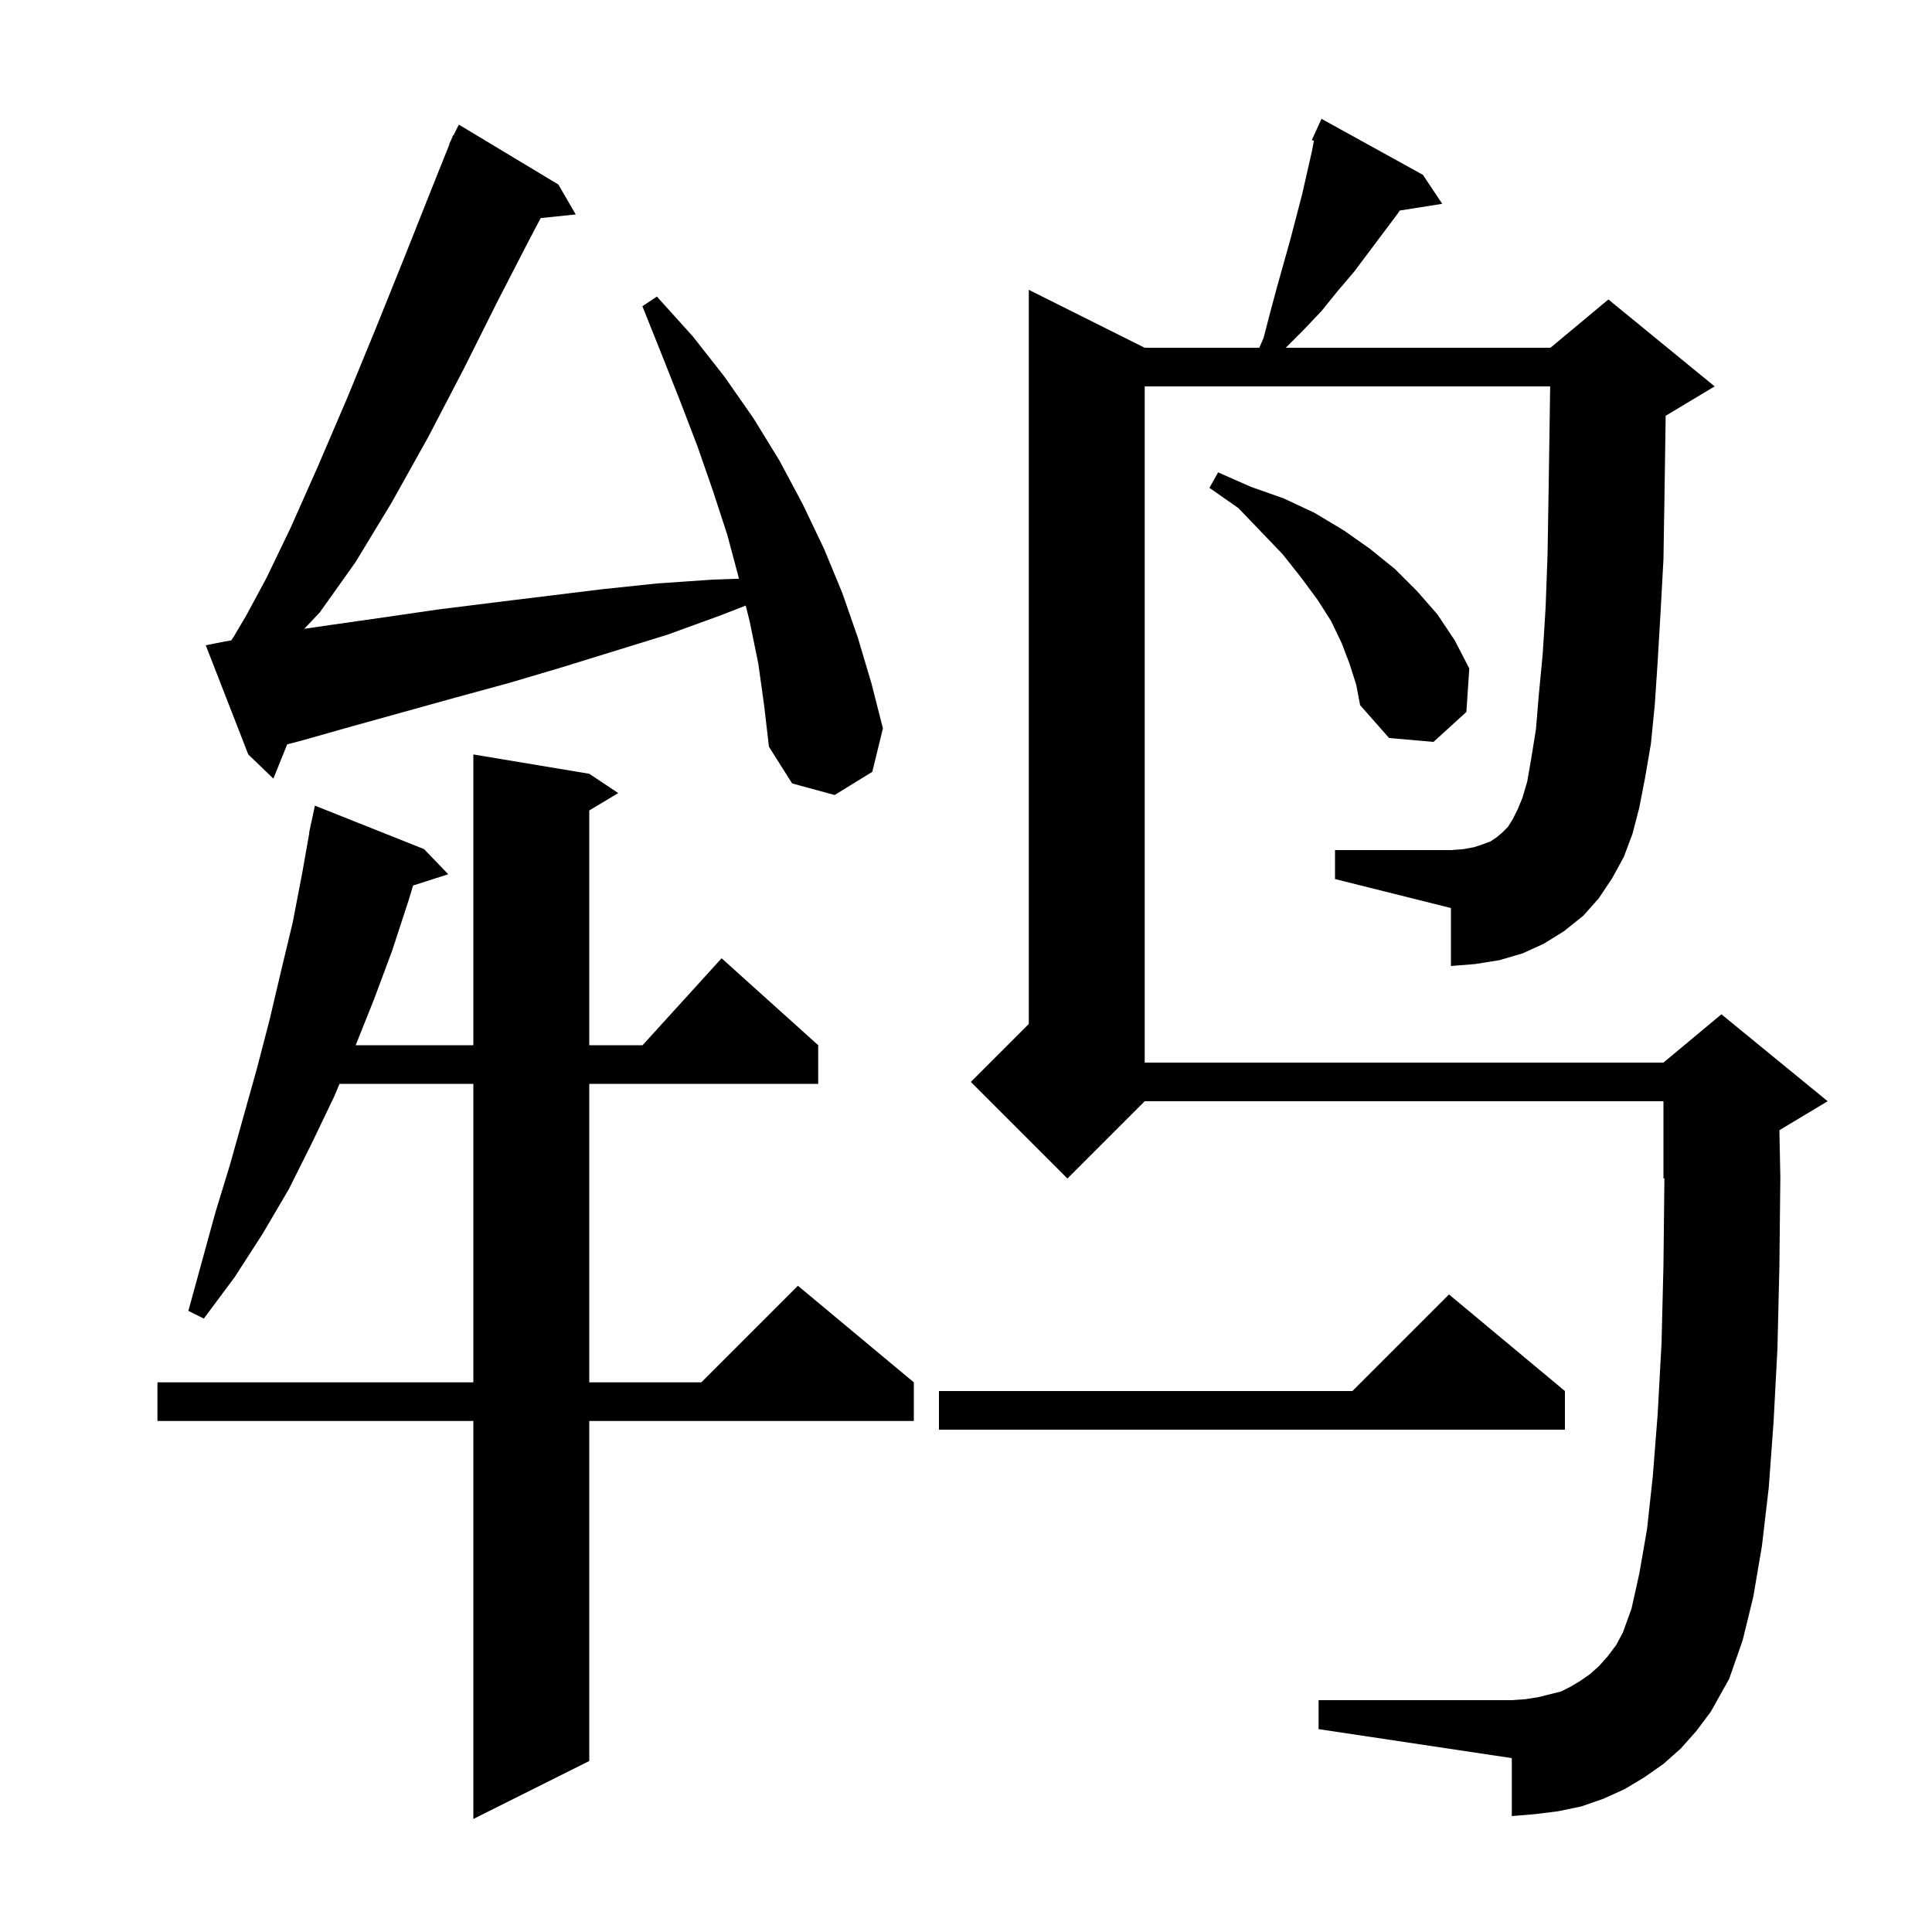 <svg xmlns="http://www.w3.org/2000/svg" xmlns:xlink="http://www.w3.org/1999/xlink" version="1.1" baseProfile="full" viewBox="0 0 200 200" width="200" height="200">
<g fill="black">
<path d="M 61.0 80.1 L 64.0 82.1 L 61.0 83.9 L 61.0 108.2 L 66.518 108.2 L 74.7 99.2 L 84.7 108.2 L 84.7 112.2 L 61.0 112.2 L 61.0 143.1 L 72.6 143.1 L 82.6 133.1 L 94.6 143.1 L 94.6 147.1 L 61.0 147.1 L 61.0 182.3 L 49.0 188.3 L 49.0 147.1 L 16.3 147.1 L 16.3 143.1 L 49.0 143.1 L 49.0 112.2 L 35.146 112.2 L 34.6 113.5 L 32.3 118.3 L 29.9 123.1 L 27.2 127.7 L 24.3 132.2 L 21.1 136.5 L 19.5 135.7 L 22.3 125.5 L 23.8 120.6 L 26.6 110.6 L 27.9 105.6 L 29.1 100.5 L 30.3 95.5 L 31.3 90.3 L 32.023 86.203 L 32.0 86.2 L 32.133 85.578 L 32.2 85.2 L 32.214 85.203 L 32.6 83.4 L 43.9 87.9 L 46.4 90.5 L 42.762 91.669 L 42.3 93.2 L 40.6 98.4 L 38.7 103.5 L 36.82 108.2 L 49.0 108.2 L 49.0 78.1 Z M 166.9 90.9 L 165.5 93.0 L 163.9 94.8 L 161.9 96.4 L 159.8 97.7 L 157.6 98.7 L 155.2 99.4 L 152.7 99.8 L 150.2 100.0 L 150.2 94.0 L 138.2 91.0 L 138.2 88.0 L 150.2 88.0 L 151.5 87.9 L 152.6 87.7 L 153.5 87.4 L 154.3 87.1 L 154.9 86.7 L 155.5 86.2 L 156.1 85.6 L 156.6 84.8 L 157.1 83.8 L 157.6 82.6 L 158.1 80.9 L 158.5 78.6 L 159.0 75.5 L 159.3 71.9 L 159.7 67.7 L 160.0 62.9 L 160.2 57.5 L 160.3 51.5 L 160.4 45.0 L 160.471 40.0 L 118.5 40.0 L 118.5 110.0 L 172.2 110.0 L 178.2 105.0 L 189.2 114.0 L 184.203 116.998 L 184.3 121.9 L 184.2 131.2 L 184.0 139.6 L 183.6 147.2 L 183.1 154.0 L 182.4 160.0 L 181.5 165.3 L 180.4 169.8 L 179.0 173.8 L 177.1 177.2 L 175.6 179.2 L 174.0 181.0 L 172.2 182.6 L 170.2 184.0 L 168.2 185.2 L 166.0 186.2 L 163.7 187.0 L 161.3 187.5 L 158.9 187.8 L 156.5 188.0 L 156.5 182.0 L 136.5 179.0 L 136.5 176.0 L 156.5 176.0 L 157.9 175.9 L 159.2 175.7 L 161.6 175.1 L 162.6 174.6 L 163.6 174.0 L 164.6 173.3 L 165.5 172.5 L 166.4 171.5 L 167.3 170.3 L 168.0 169.0 L 168.9 166.5 L 169.7 162.9 L 170.5 158.3 L 171.1 152.8 L 171.6 146.4 L 172.0 139.1 L 172.2 131.0 L 172.299 121.959 L 172.2 122.0 L 172.2 114.0 L 118.5 114.0 L 110.5 122.0 L 100.5 112.0 L 106.5 106.0 L 106.5 30.0 L 118.5 36.0 L 130.36 36.0 L 130.8 35.0 L 131.5 32.3 L 132.2 29.7 L 133.6 24.7 L 134.8 20.1 L 135.8 15.7 L 136.016 14.568 L 135.8 14.5 L 136.193 13.634 L 136.2 13.6 L 136.208 13.603 L 136.8 12.3 L 147.3 18.1 L 149.3 21.1 L 144.898 21.795 L 144.7 22.1 L 140.2 28.1 L 138.5 30.1 L 136.8 32.2 L 134.9 34.2 L 133.1 36.0 L 160.5 36.0 L 166.5 31.0 L 177.5 40.0 L 172.5 43.0 L 172.429 43.03 L 172.4 45.1 L 172.3 51.8 L 172.2 57.9 L 171.9 63.4 L 171.6 68.5 L 171.3 73.0 L 170.9 77.0 L 170.3 80.5 L 169.7 83.6 L 169.0 86.3 L 168.1 88.7 Z M 162.0 144.0 L 162.0 148.0 L 97.2 148.0 L 97.2 144.0 L 140.0 144.0 L 150.0 134.0 Z M 78.5 68.7 L 77.6 64.3 L 77.197 62.69 L 74.6 63.7 L 69.1 65.7 L 58.1 69.1 L 52.7 70.7 L 47.2 72.2 L 36.4 75.2 L 31.1 76.7 L 29.728 77.056 L 28.3 80.6 L 25.7 78.1 L 21.3 66.8 L 23.3 66.4 L 23.938 66.294 L 24.2 65.9 L 25.5 63.7 L 27.6 59.8 L 30.1 54.6 L 32.9 48.3 L 35.9 41.3 L 38.9 34.0 L 41.8 26.8 L 44.5 20.0 L 46.535 14.913 L 46.5 14.9 L 46.7 14.5 L 46.9 14.0 L 46.941 14.019 L 47.5 12.9 L 57.8 19.1 L 59.6 22.2 L 55.971 22.575 L 54.8 24.8 L 51.5 31.2 L 48.0 38.2 L 44.3 45.3 L 40.5 52.1 L 36.8 58.2 L 33.1 63.4 L 31.496 65.093 L 34.2 64.7 L 39.8 63.9 L 45.3 63.1 L 50.9 62.4 L 62.3 61.0 L 68.0 60.4 L 73.8 60.0 L 76.502 59.907 L 76.5 59.9 L 75.3 55.4 L 73.8 50.8 L 72.2 46.2 L 70.4 41.5 L 68.5 36.7 L 66.5 31.7 L 68.0 30.7 L 71.7 34.8 L 75.0 39.0 L 78.0 43.3 L 80.7 47.7 L 83.1 52.2 L 85.3 56.8 L 87.2 61.4 L 88.8 66.0 L 90.2 70.7 L 91.4 75.4 L 90.3 79.9 L 86.4 82.3 L 82.0 81.1 L 79.6 77.3 L 79.1 73.0 Z M 139.7 68.7 L 138.9 66.6 L 137.8 64.3 L 136.4 62.1 L 134.7 59.8 L 132.8 57.4 L 130.6 55.1 L 128.2 52.6 L 125.2 50.5 L 126.1 48.9 L 129.5 50.4 L 132.9 51.6 L 136.1 53.1 L 139.1 54.9 L 141.8 56.8 L 144.4 58.9 L 146.7 61.2 L 148.8 63.6 L 150.6 66.3 L 152.1 69.2 L 151.8 73.7 L 148.4 76.8 L 143.8 76.4 L 140.8 73.0 L 140.4 70.9 Z " />
</g>
</svg>

